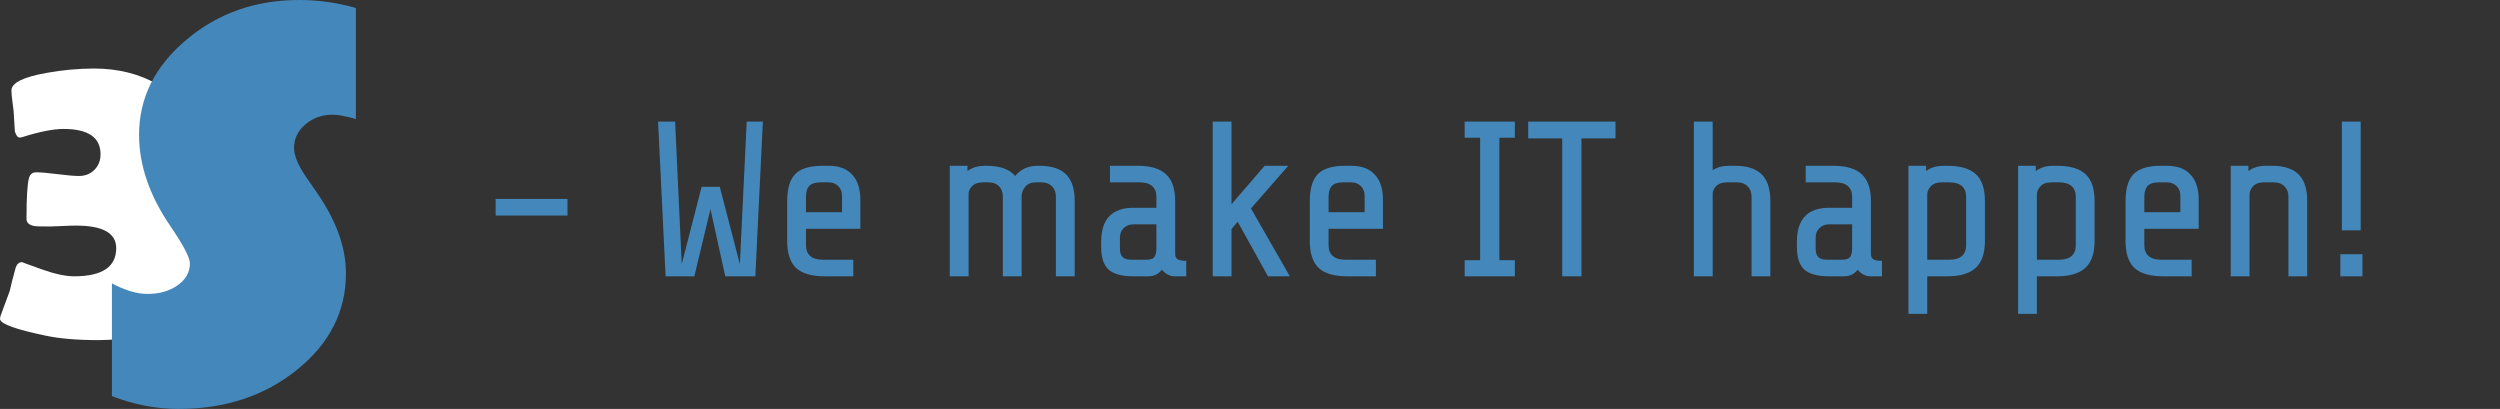 <svg width="1131" height="185" viewBox="0 0 1131 185" fill="none" xmlns="http://www.w3.org/2000/svg">
<rect x="0" y="0" width="1131" height="185" fill="#333333" stroke="none"/>
<rect width="1131" height="185" fill="black" fill-opacity="0"/>
<rect width="161" height="185" fill="black" fill-opacity="0"/>
<path d="M91.132 117.804C91.132 129.793 86.166 139.027 76.234 145.506C67.796 151.08 57.248 153.867 44.591 153.867C34.856 153.867 26.841 153.186 20.545 151.825C6.848 148.974 0 146.447 0 144.243C0.045 143.644 0.177 143.055 0.392 142.494C1.292 140.097 2.621 136.502 4.381 131.711C4.901 129.316 5.81 125.752 7.108 121.018C7.693 119.396 8.667 118.586 10.028 118.589C9.834 118.589 12.739 119.658 18.743 121.797C24.746 123.935 29.663 125.005 33.493 125.005C46.215 125.005 52.577 120.76 52.577 112.27C52.577 105.468 46.54 102.066 34.468 102.063C32.844 102.063 30.706 102.129 28.055 102.259C25.404 102.389 23.652 102.453 22.797 102.451C18.838 102.451 16.664 102.419 16.272 102.357C13.417 102.033 11.989 100.931 11.989 99.051C11.989 89.137 12.378 82.916 13.157 80.389C13.677 78.769 14.715 77.958 16.272 77.956C18.48 77.956 21.742 78.232 26.06 78.785C30.378 79.338 33.609 79.613 35.751 79.611C38.539 79.611 40.859 78.687 42.711 76.841C44.562 74.994 45.487 72.644 45.485 69.791C45.485 62.153 39.904 58.334 28.74 58.334C24.064 58.334 17.736 59.598 9.755 62.125C9.466 62.184 9.172 62.216 8.877 62.219C8.033 62.219 7.32 61.313 6.737 59.5C6.604 56.777 6.409 53.667 6.15 50.169C6.087 49.389 5.892 47.834 5.566 45.502C5.336 43.989 5.207 42.462 5.178 40.932C5.178 37.5 10.5 34.843 21.146 32.963C28.175 31.689 35.303 31.032 42.447 31.002C53.473 31.002 63.149 33.431 71.475 38.291C81.533 44.132 86.563 52.2 86.565 62.496C86.565 74.355 81.177 83.362 70.401 89.518C76.763 91.659 81.81 95.253 85.543 100.301C89.276 105.349 91.139 111.183 91.132 117.804Z" fill="white"/>
<path d="M161 3.616V53.825C156.441 52.538 152.917 51.894 150.429 51.894C145.663 51.894 141.57 53.355 138.149 56.275C134.729 59.196 133.019 62.724 133.019 66.859C133.019 70.391 134.884 74.867 138.615 80.288L143.449 87.277C152.155 99.846 156.506 111.977 156.504 123.67C156.504 140.8 149.172 155.302 134.508 167.177C119.843 179.052 101.936 184.993 80.787 185C70.627 185 60.575 183.064 50.629 179.191V128.196C56.637 131.381 61.974 132.974 66.641 132.974C72.132 132.974 76.717 131.661 80.399 129.035C84.08 126.409 85.919 123.117 85.917 119.158C85.917 116.577 82.964 110.939 77.057 102.245C67.624 88.477 62.908 74.707 62.908 60.935C62.908 44.325 70.033 30.017 84.284 18.011C98.534 6.006 115.555 0.002 135.348 8.1894e-06C144.026 -0.004 152.662 1.214 161 3.616V3.616Z" fill="#4488BB"/>
<path d="M224.227 97.5V90H256.727V97.5H224.227ZM341.715 125H328.115L321.415 94.6L314.115 125H301.115L297.715 55H305.415L308.415 119.5L317.415 84.5H325.615L334.715 119.5L337.815 55H345.115L341.715 125ZM373.125 125C367.258 125 362.958 123.767 360.225 121.3C357.492 118.767 356.125 114.667 356.125 109V91C356.125 85.267 357.358 81.167 359.825 78.7C362.292 76.233 366.392 75 372.125 75H374.825C379.558 75 383.125 76.333 385.525 79C387.992 81.6 389.225 85.433 389.225 90.5V103.5H364.625V111C364.625 113.067 365.258 114.667 366.525 115.8C367.792 116.933 369.658 117.5 372.125 117.5H386.025V125H373.125ZM380.925 96V88.5C380.925 86.767 380.358 85.333 379.225 84.2C378.092 83.067 376.658 82.5 374.925 82.5H371.125C368.725 82.5 367.025 83.067 366.025 84.2C365.092 85.267 364.625 86.867 364.625 89V96H380.925ZM429.684 75H437.684V77.4C439.75 75.8 442.417 75 445.684 75H446.284C452.35 75 456.684 76.533 459.284 79.6C461.75 76.533 465.184 75 469.584 75H470.184C475.584 75 479.584 76.267 482.184 78.8C484.85 81.333 486.184 85.4 486.184 91V125H477.684V89C477.684 87 477.084 85.433 475.884 84.3C474.75 83.1 473.184 82.5 471.184 82.5H468.584C466.517 82.5 464.95 83.133 463.884 84.4C462.884 85.6 462.317 86.9 462.184 88.3V125H453.684V89C453.684 87 453.117 85.433 451.984 84.3C450.85 83.1 449.284 82.5 447.284 82.5H444.684C442.55 82.5 440.917 83.067 439.784 84.2C438.717 85.267 438.184 86.433 438.184 87.7V125H429.684V75ZM531.156 125C530.29 125 529.323 124.733 528.256 124.2C527.256 123.667 526.39 122.933 525.656 122C524.123 124 522.09 125 519.556 125H512.656C507.59 125 503.89 124 501.556 122C499.29 119.933 498.156 116.433 498.156 111.5V109.5C498.156 99.167 503.023 94 512.756 94H523.156V89C523.156 86.933 522.523 85.333 521.256 84.2C519.99 83.067 518.123 82.5 515.656 82.5H502.156V75H514.656C520.456 75 524.723 76.267 527.456 78.8C530.256 81.333 531.656 85.4 531.656 91V115C531.656 116 532.023 116.767 532.756 117.3C533.556 117.767 534.856 118 536.656 118V125H531.156ZM518.556 117.5C520.556 117.5 521.823 117.033 522.356 116.1C522.89 115.167 523.156 113.967 523.156 112.5V101.5H512.656C510.923 101.5 509.49 102.067 508.356 103.2C507.223 104.333 506.656 105.767 506.656 107.5V112.5C506.656 114.233 507.056 115.5 507.856 116.3C508.656 117.1 509.923 117.5 511.656 117.5H518.556ZM573.629 125L559.929 100.3L557.129 103.6V125H548.629V55H557.129V92.4L572.129 75H582.829L565.929 94.3L583.529 125H573.629ZM609.551 125C603.684 125 599.384 123.767 596.651 121.3C593.917 118.767 592.551 114.667 592.551 109V91C592.551 85.267 593.784 81.167 596.251 78.7C598.717 76.233 602.817 75 608.551 75H611.251C615.984 75 619.551 76.333 621.951 79C624.417 81.6 625.651 85.433 625.651 90.5V103.5H601.051V111C601.051 113.067 601.684 114.667 602.951 115.8C604.217 116.933 606.084 117.5 608.551 117.5H622.451V125H609.551ZM617.351 96V88.5C617.351 86.767 616.784 85.333 615.651 84.2C614.517 83.067 613.084 82.5 611.351 82.5H607.551C605.151 82.5 603.451 83.067 602.451 84.2C601.517 85.267 601.051 86.867 601.051 89V96H617.351ZM662.609 125V117.7H669.609V62.3H662.609V55H685.309V62.3H678.309V117.7H685.309V125H662.609ZM715.448 62.6V125H706.748V62.6H691.348V55H730.848V62.6H715.448ZM766.305 55H774.805V77C776.805 75.667 779.305 75 782.305 75H784.905C790.305 75 794.305 76.267 796.905 78.8C799.571 81.333 800.905 85.4 800.905 91V125H792.405V89C792.405 87 791.805 85.433 790.605 84.3C789.471 83.1 787.905 82.5 785.905 82.5H781.305C779.171 82.5 777.538 83.067 776.405 84.2C775.338 85.267 774.805 86.433 774.805 87.7V125H766.305V55ZM845.902 125C845.036 125 844.069 124.733 843.002 124.2C842.002 123.667 841.136 122.933 840.402 122C838.869 124 836.836 125 834.302 125H827.402C822.336 125 818.636 124 816.302 122C814.036 119.933 812.902 116.433 812.902 111.5V109.5C812.902 99.167 817.769 94 827.502 94H837.902V89C837.902 86.933 837.269 85.333 836.002 84.2C834.736 83.067 832.869 82.5 830.402 82.5H816.902V75H829.402C835.202 75 839.469 76.267 842.202 78.8C845.002 81.333 846.402 85.4 846.402 91V115C846.402 116 846.769 116.767 847.502 117.3C848.302 117.767 849.602 118 851.402 118V125H845.902ZM833.302 117.5C835.302 117.5 836.569 117.033 837.102 116.1C837.636 115.167 837.902 113.967 837.902 112.5V101.5H827.402C825.669 101.5 824.236 102.067 823.102 103.2C821.969 104.333 821.402 105.767 821.402 107.5V112.5C821.402 114.233 821.802 115.5 822.602 116.3C823.402 117.1 824.669 117.5 826.402 117.5H833.302ZM863.375 75H871.375V77.4C873.442 75.8 876.108 75 879.375 75H880.975C886.842 75 891.142 76.267 893.875 78.8C896.608 81.267 897.975 85.333 897.975 91V109C897.975 114.6 896.575 118.667 893.775 121.2C891.042 123.733 886.775 125 880.975 125H871.875V142H863.375V75ZM878.375 82.5C876.175 82.5 874.542 83.1 873.475 84.3C872.408 85.433 871.875 86.667 871.875 88V117.5H881.975C884.442 117.5 886.308 116.933 887.575 115.8C888.842 114.667 889.475 113.067 889.475 111V89C889.475 86.933 888.842 85.333 887.575 84.2C886.308 83.067 884.442 82.5 881.975 82.5H878.375ZM912.984 75H920.984V77.4C923.051 75.8 925.718 75 928.984 75H930.584C936.451 75 940.751 76.267 943.484 78.8C946.218 81.267 947.584 85.333 947.584 91V109C947.584 114.6 946.184 118.667 943.384 121.2C940.651 123.733 936.384 125 930.584 125H921.484V142H912.984V75ZM927.984 82.5C925.784 82.5 924.151 83.1 923.084 84.3C922.018 85.433 921.484 86.667 921.484 88V117.5H931.584C934.051 117.5 935.918 116.933 937.184 115.8C938.451 114.667 939.084 113.067 939.084 111V89C939.084 86.933 938.451 85.333 937.184 84.2C935.918 83.067 934.051 82.5 931.584 82.5H927.984ZM978.594 125C972.727 125 968.427 123.767 965.694 121.3C962.96 118.767 961.594 114.667 961.594 109V91C961.594 85.267 962.827 81.167 965.294 78.7C967.76 76.233 971.86 75 977.594 75H980.294C985.027 75 988.594 76.333 990.994 79C993.46 81.6 994.694 85.433 994.694 90.5V103.5H970.094V111C970.094 113.067 970.727 114.667 971.994 115.8C973.26 116.933 975.127 117.5 977.594 117.5H991.494V125H978.594ZM986.394 96V88.5C986.394 86.767 985.827 85.333 984.694 84.2C983.56 83.067 982.127 82.5 980.394 82.5H976.594C974.194 82.5 972.494 83.067 971.494 84.2C970.56 85.267 970.094 86.867 970.094 89V96H986.394ZM1009.18 75H1017.18V77.4C1019.24 75.8 1021.91 75 1025.18 75H1027.78C1033.18 75 1037.18 76.267 1039.78 78.8C1042.44 81.333 1043.78 85.4 1043.78 91V125H1035.28V89C1035.28 87 1034.68 85.433 1033.48 84.3C1032.34 83.1 1030.78 82.5 1028.78 82.5H1024.18C1021.98 82.5 1020.34 83.1 1019.28 84.3C1018.21 85.433 1017.68 86.667 1017.68 88V125H1009.18V75ZM1059.47 104.2V55H1067.97V104.2H1059.47ZM1058.77 125V115H1068.77V125H1058.77Z" fill="#4488BB"/>
</svg>
